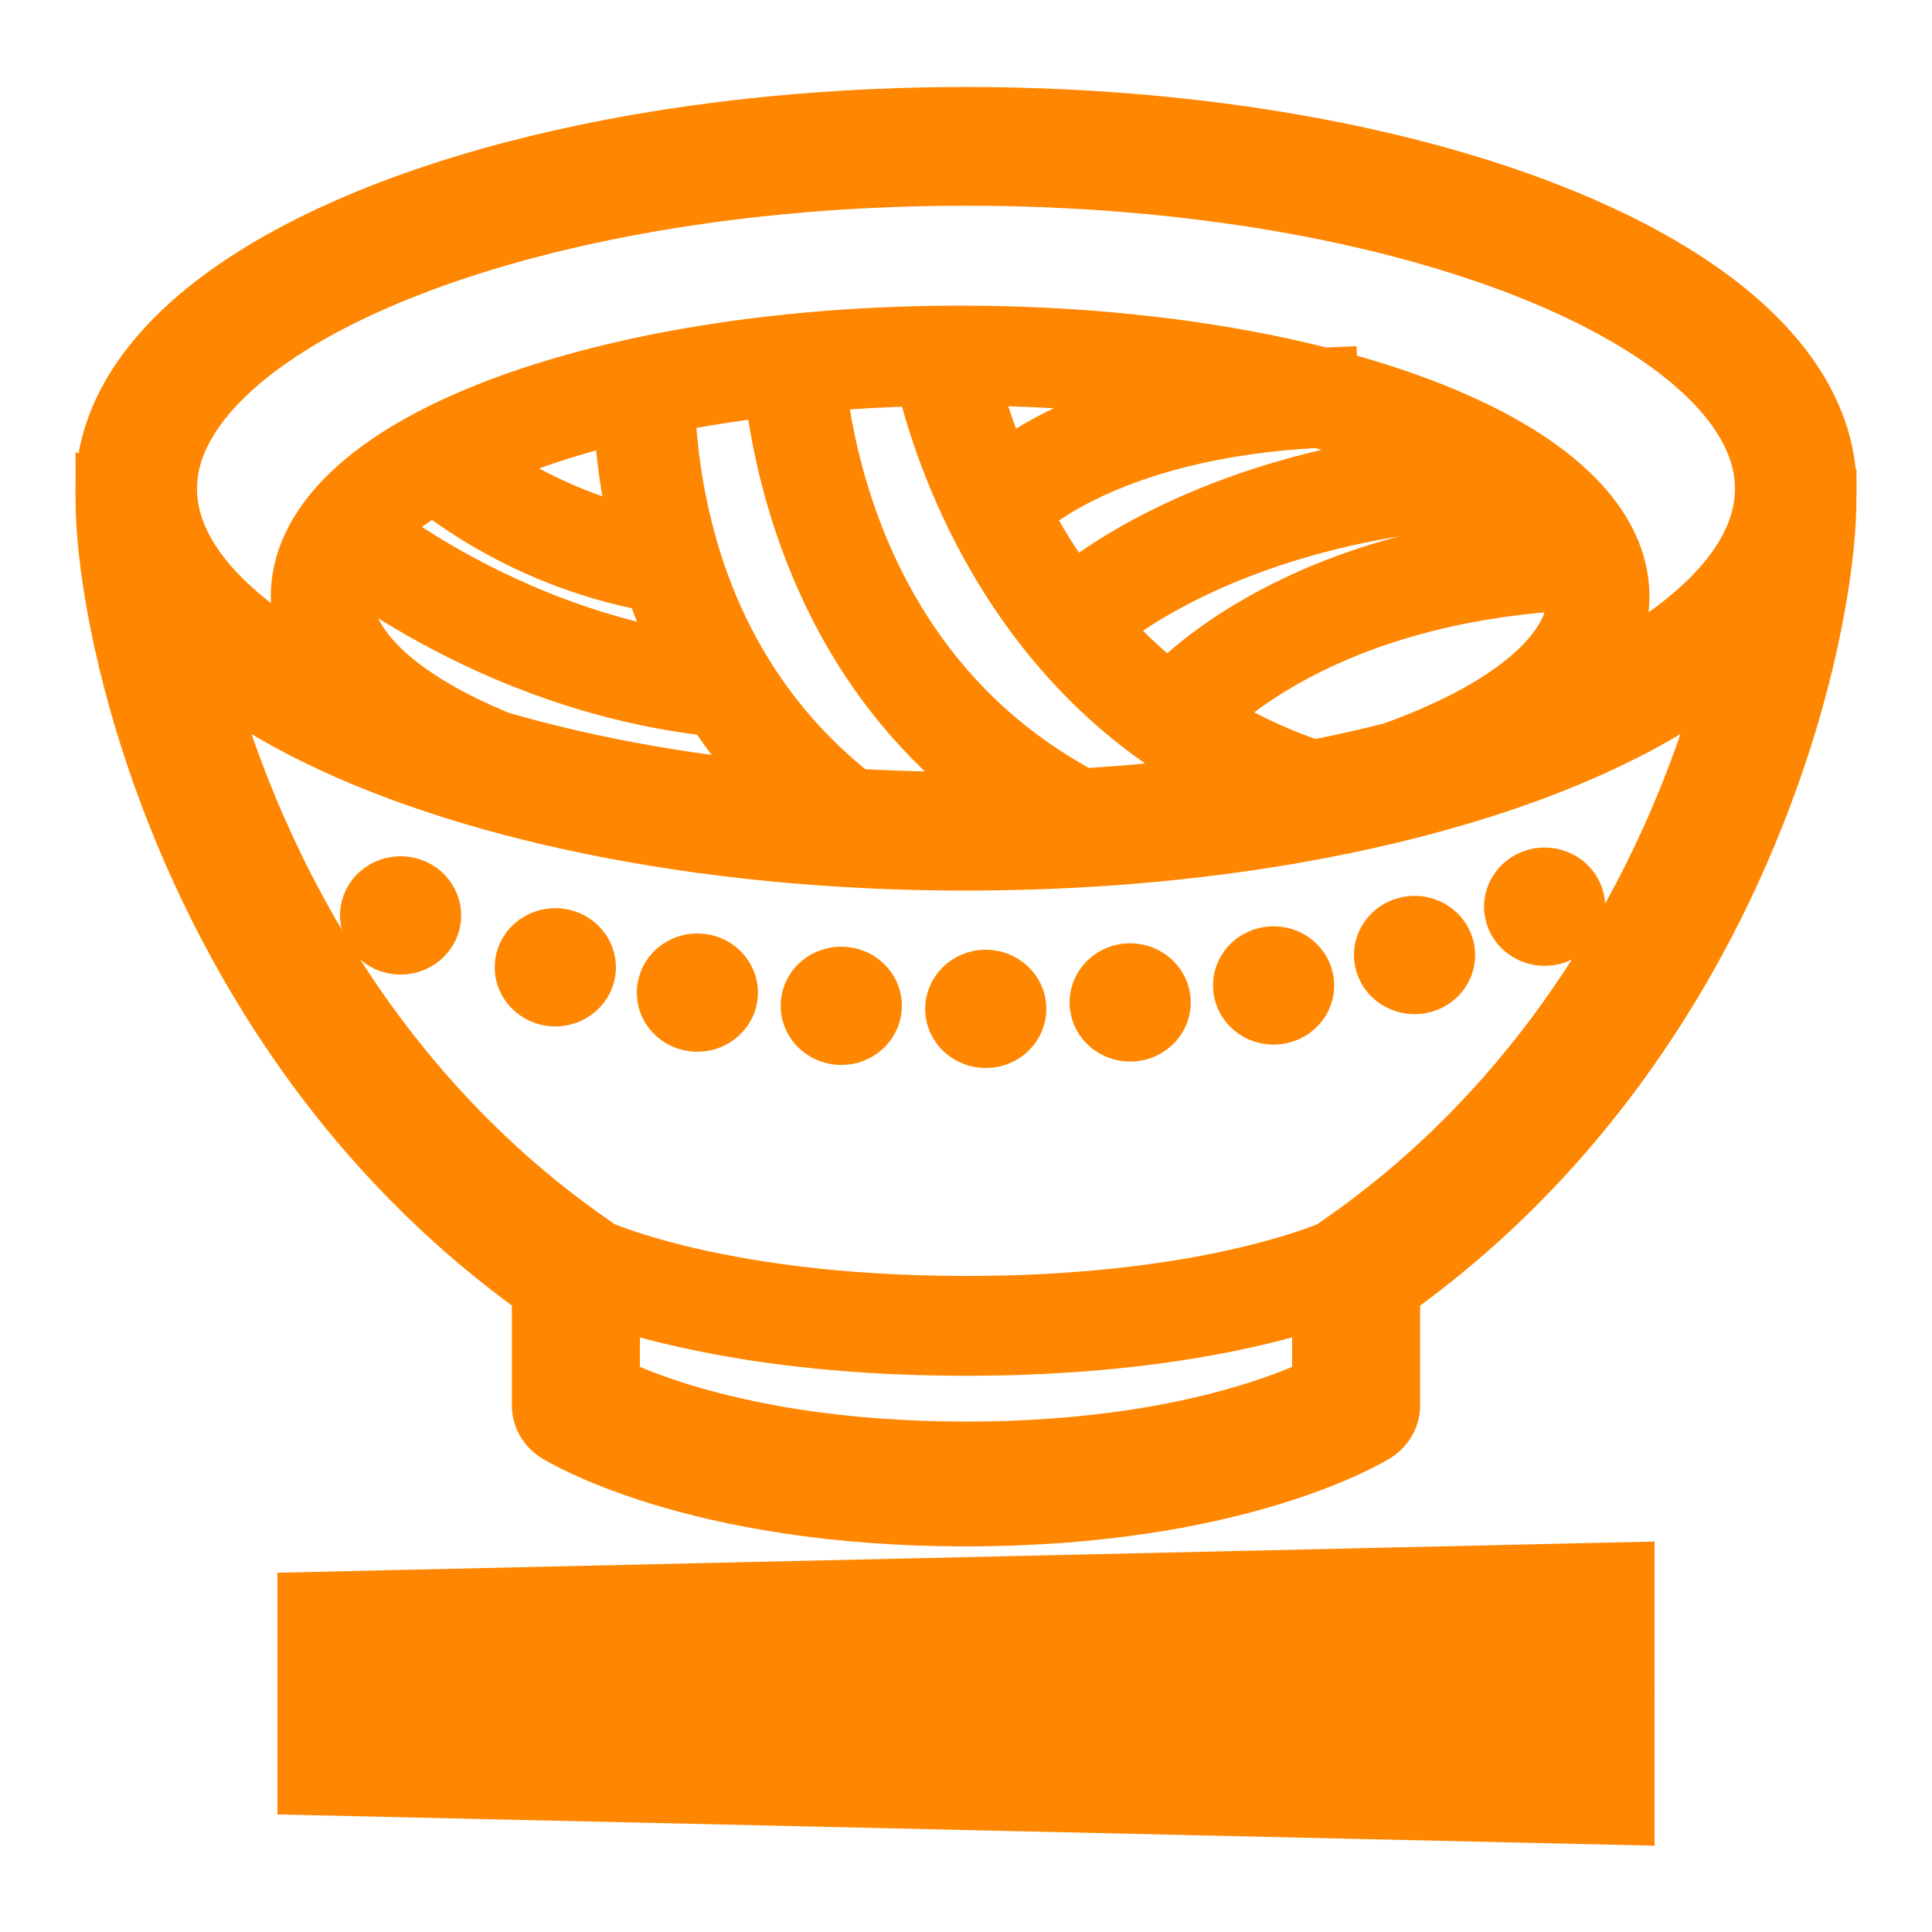 <svg width="48" height="48" viewBox="0 0 48 48" fill="none" xmlns="http://www.w3.org/2000/svg">
<path d="M34.916 22.987C34.488 23.107 34.243 23.537 34.369 23.945C34.496 24.355 34.944 24.588 35.373 24.468C35.801 24.348 36.046 23.918 35.919 23.509C35.792 23.1 35.343 22.866 34.916 22.987Z" fill="#FF8600" stroke="#FF8600" stroke-width="1.395"/>
<path d="M31.508 23.722C31.067 23.793 30.771 24.191 30.845 24.612C30.919 25.032 31.336 25.316 31.776 25.245C32.217 25.174 32.513 24.775 32.439 24.355C32.364 23.934 31.948 23.651 31.508 23.722Z" fill="#FF8600" stroke="#FF8600" stroke-width="1.395"/>
<path d="M38.148 21.785C37.72 21.907 37.475 22.336 37.601 22.745C37.728 23.154 38.178 23.388 38.605 23.267C39.033 23.147 39.278 22.717 39.151 22.308C39.025 21.899 38.575 21.666 38.148 21.785Z" fill="#FF8600" stroke="#FF8600" stroke-width="1.395"/>
<path d="M45.429 12.144C45.43 11.434 45.252 10.742 44.931 10.097C44.652 9.531 44.263 9 43.787 8.501C42.952 7.628 41.849 6.853 40.53 6.168C38.551 5.143 36.083 4.321 33.275 3.749C30.468 3.178 27.324 2.859 24 2.859C21.106 2.859 18.347 3.101 15.83 3.54C12.052 4.202 8.818 5.299 6.467 6.732C5.292 7.451 4.333 8.257 3.652 9.16C3.31 9.612 3.041 10.089 2.856 10.589C2.67 11.089 2.571 11.613 2.571 12.144C2.571 12.213 2.574 12.283 2.577 12.352L2.573 12.35C2.573 12.829 2.612 13.396 2.695 14.042C2.84 15.171 3.123 16.539 3.584 18.047C4.276 20.306 5.371 22.877 7.019 25.387C8.597 27.788 10.688 30.134 13.415 32.079V34.915C13.415 35.203 13.566 35.47 13.818 35.629C13.879 35.666 14.732 36.191 16.419 36.705C18.104 37.22 20.621 37.722 24 37.722C27.378 37.722 29.896 37.22 31.582 36.705C33.268 36.191 34.122 35.666 34.182 35.629C34.434 35.47 34.585 35.203 34.585 34.915V32.081C36.635 30.62 38.324 28.932 39.705 27.164C41.904 24.353 43.328 21.345 44.208 18.7C44.648 17.377 44.951 16.144 45.145 15.066C45.34 13.988 45.427 13.067 45.427 12.35L45.424 12.35C45.427 12.282 45.429 12.213 45.429 12.144ZM32.8 34.412C32.426 34.59 31.796 34.857 30.895 35.122C29.376 35.572 27.094 36.016 24 36.016C20.807 36.016 18.479 35.542 16.961 35.08C16.203 34.848 15.646 34.619 15.288 34.453C15.256 34.438 15.229 34.425 15.2 34.412V32.291C16.678 32.778 19.581 33.484 24 33.483C28.419 33.484 31.322 32.778 32.8 32.291V34.412ZM42.702 17.568C42.051 19.697 41.015 22.126 39.469 24.48C37.922 26.833 35.866 29.11 33.172 30.955C33.14 30.978 33.11 31.003 33.081 31.028C32.123 31.411 29.157 32.398 24 32.398C20.762 32.398 18.389 32.008 16.832 31.624C16.055 31.432 15.48 31.241 15.105 31.1C15.036 31.074 14.976 31.051 14.918 31.028C14.89 31.003 14.86 30.978 14.828 30.955C12.775 29.549 11.094 27.893 9.725 26.142C7.673 23.518 6.324 20.679 5.494 18.183C5.303 17.606 5.139 17.047 5.001 16.514C5.701 17.097 6.531 17.632 7.47 18.12C9.449 19.146 11.917 19.967 14.725 20.539C17.531 21.111 20.676 21.429 24 21.429C26.894 21.429 29.653 21.188 32.17 20.748C35.949 20.087 39.182 18.99 41.534 17.555C42.07 17.227 42.56 16.88 43.002 16.513C42.913 16.855 42.812 17.207 42.702 17.568ZM12.073 12.957C13.046 13.529 14.448 14.18 16.184 14.497L16.198 14.424C16.294 14.711 16.397 15.001 16.515 15.292C16.665 15.663 16.835 16.036 17.025 16.407C14.76 16.037 12.816 15.215 11.393 14.443C10.587 14.007 9.949 13.586 9.515 13.277C9.457 13.235 9.402 13.196 9.351 13.158C9.671 12.823 10.088 12.489 10.601 12.172C10.656 12.138 10.713 12.104 10.769 12.07C11.02 12.271 11.463 12.598 12.073 12.957ZM11.859 11.506C12.866 11.045 14.077 10.636 15.441 10.307C15.487 11.187 15.611 12.219 15.882 13.322C14.553 13.012 13.455 12.493 12.669 12.031C12.343 11.84 12.07 11.658 11.859 11.506ZM31.265 15.482C30.093 16.154 29.371 16.809 29.031 17.157C28.776 16.96 28.535 16.755 28.304 16.546C27.961 16.234 27.644 15.911 27.35 15.579C27.686 15.302 28.475 14.715 29.756 14.113C31.427 13.328 33.934 12.521 37.375 12.347C37.636 12.524 37.874 12.704 38.079 12.887C38.272 13.059 38.436 13.232 38.575 13.406C35.237 13.646 32.842 14.576 31.265 15.482ZM39.105 14.463C39.128 14.581 39.144 14.699 39.144 14.817C39.144 15.137 39.06 15.451 38.886 15.773C38.582 16.337 37.981 16.924 37.107 17.465C36.42 17.892 35.567 18.291 34.584 18.643C34.051 18.779 33.503 18.904 32.936 19.02C32.835 19.041 32.729 19.058 32.627 19.079C31.627 18.74 30.741 18.306 29.956 17.807C30.28 17.491 30.919 16.94 31.923 16.373C33.431 15.523 35.761 14.637 39.105 14.463ZM29.124 13.199C27.867 13.803 27.055 14.391 26.652 14.718C26.145 14.042 25.727 13.354 25.386 12.694L25.43 12.735L25.435 12.73C25.497 12.671 26.075 12.143 27.299 11.602C28.475 11.085 30.25 10.557 32.751 10.43C33.508 10.628 34.215 10.85 34.859 11.093C35.122 11.193 35.37 11.295 35.611 11.4C32.779 11.73 30.631 12.474 29.124 13.199ZM26.629 10.703C25.791 11.089 25.235 11.47 24.921 11.716C24.863 11.581 24.807 11.448 24.754 11.319C24.441 10.541 24.239 9.866 24.116 9.381C25.995 9.392 27.792 9.53 29.448 9.769C28.288 10.029 27.354 10.368 26.629 10.703ZM24.546 13.515C25.24 14.781 26.198 16.133 27.519 17.335C28.38 18.118 29.398 18.836 30.589 19.421C29.406 19.588 28.169 19.711 26.894 19.788C25.617 19.101 24.585 18.273 23.753 17.373C22.411 15.923 21.576 14.283 21.057 12.78C20.63 11.539 20.421 10.394 20.319 9.533C21.171 9.459 22.049 9.41 22.948 9.39C23.145 10.225 23.6 11.79 24.546 13.515ZM20.654 14.772C21.194 15.892 21.921 17.035 22.9 18.092C23.481 18.722 24.153 19.32 24.924 19.864C24.617 19.87 24.31 19.875 24 19.875C23.063 19.875 22.141 19.846 21.238 19.796C20.441 19.169 19.776 18.489 19.224 17.778C18.141 16.387 17.482 14.88 17.091 13.46C16.746 12.209 16.609 11.027 16.568 10.061C17.399 9.895 18.274 9.757 19.187 9.65C19.339 10.939 19.715 12.821 20.654 14.772ZM10.832 15.39C12.518 16.304 14.899 17.291 17.719 17.599C17.902 17.878 18.097 18.155 18.31 18.427C18.637 18.848 19.002 19.259 19.404 19.657C18.271 19.548 17.172 19.402 16.122 19.22C14.806 18.991 13.565 18.704 12.415 18.371C11.229 17.886 10.279 17.329 9.631 16.749C9.267 16.425 8.998 16.096 8.823 15.773C8.648 15.451 8.565 15.137 8.565 14.817C8.565 14.568 8.618 14.321 8.725 14.07C9.192 14.408 9.905 14.887 10.832 15.39ZM43.462 13.526C43.262 13.93 42.97 14.337 42.585 14.739C41.912 15.445 40.953 16.133 39.754 16.755C39.665 16.8 39.572 16.846 39.48 16.892C39.641 16.693 39.78 16.488 39.897 16.273C40.144 15.819 40.283 15.325 40.282 14.817C40.283 14.311 40.144 13.817 39.897 13.362C39.46 12.562 38.708 11.87 37.728 11.259C36.499 10.497 34.898 9.862 33.024 9.372L33.023 9.327C32.973 9.329 32.926 9.333 32.877 9.334C32.551 9.251 32.217 9.171 31.874 9.097C29.503 8.583 26.768 8.291 23.855 8.291C19.413 8.292 15.392 8.966 12.431 10.081C10.951 10.641 9.732 11.309 8.854 12.091C8.415 12.483 8.06 12.906 7.812 13.362C7.564 13.817 7.426 14.311 7.426 14.817C7.426 15.325 7.564 15.818 7.812 16.273C7.882 16.401 7.963 16.526 8.048 16.648C7.803 16.517 7.567 16.383 7.343 16.246C6.296 15.608 5.493 14.915 4.971 14.22C4.709 13.873 4.516 13.526 4.388 13.18C4.262 12.835 4.197 12.493 4.197 12.144C4.197 11.679 4.309 11.224 4.538 10.762C4.739 10.359 5.03 9.951 5.416 9.549C6.088 8.843 7.047 8.156 8.246 7.534C10.044 6.601 12.378 5.815 15.063 5.269C17.748 4.722 20.785 4.413 24 4.413C26.799 4.413 29.462 4.648 31.877 5.068C35.5 5.7 38.563 6.76 40.657 8.042C41.705 8.681 42.507 9.374 43.029 10.069C43.291 10.416 43.483 10.763 43.612 11.107C43.739 11.453 43.802 11.795 43.802 12.144C43.802 12.609 43.691 13.063 43.462 13.526Z" fill="#FF8600" stroke="#FF8600" stroke-width="1.395"/>
<path d="M28.011 24.136C27.568 24.171 27.236 24.544 27.273 24.969C27.309 25.394 27.701 25.71 28.145 25.675C28.589 25.64 28.92 25.267 28.884 24.842C28.846 24.417 28.456 24.1 28.011 24.136Z" fill="#FF8600" stroke="#FF8600" stroke-width="1.395"/>
<path d="M24.482 24.293C24.036 24.298 23.678 24.648 23.683 25.075C23.688 25.5 24.055 25.843 24.501 25.837C24.947 25.832 25.305 25.483 25.299 25.056C25.294 24.63 24.928 24.289 24.482 24.293Z" fill="#FF8600" stroke="#FF8600" stroke-width="1.395"/>
<path d="M13.988 23.282C13.554 23.181 13.117 23.435 13.011 23.849C12.906 24.263 13.171 24.681 13.605 24.782C14.039 24.883 14.476 24.629 14.582 24.215C14.688 23.801 14.421 23.383 13.988 23.282Z" fill="#FF8600" stroke="#FF8600" stroke-width="1.395"/>
<path d="M17.436 23.896C16.993 23.838 16.586 24.134 16.526 24.557C16.465 24.979 16.774 25.368 17.217 25.426C17.659 25.484 18.066 25.188 18.127 24.765C18.187 24.343 17.878 23.954 17.436 23.896Z" fill="#FF8600" stroke="#FF8600" stroke-width="1.395"/>
<path d="M20.947 24.218C20.501 24.194 20.119 24.518 20.094 24.944C20.068 25.369 20.409 25.735 20.855 25.76C21.299 25.785 21.683 25.459 21.708 25.033C21.734 24.608 21.392 24.242 20.947 24.218Z" fill="#FF8600" stroke="#FF8600" stroke-width="1.395"/>
<path d="M10.143 21.993C9.71 21.892 9.274 22.146 9.168 22.56C9.062 22.975 9.327 23.392 9.761 23.494C10.194 23.594 10.632 23.34 10.738 22.926C10.843 22.512 10.577 22.094 10.143 21.993Z" fill="#FF8600" stroke="#FF8600" stroke-width="1.395"/>
<path d="M7.59 41.427H40.409V39.012L7.59 39.756V41.427Z" fill="#FF8600" stroke="#FF8600" stroke-width="1.395"/>
<path d="M7.59 44.397L40.409 45.142V42.727H7.59V44.397Z" fill="#FF8600" stroke="#FF8600" stroke-width="1.395"/>
</svg>
